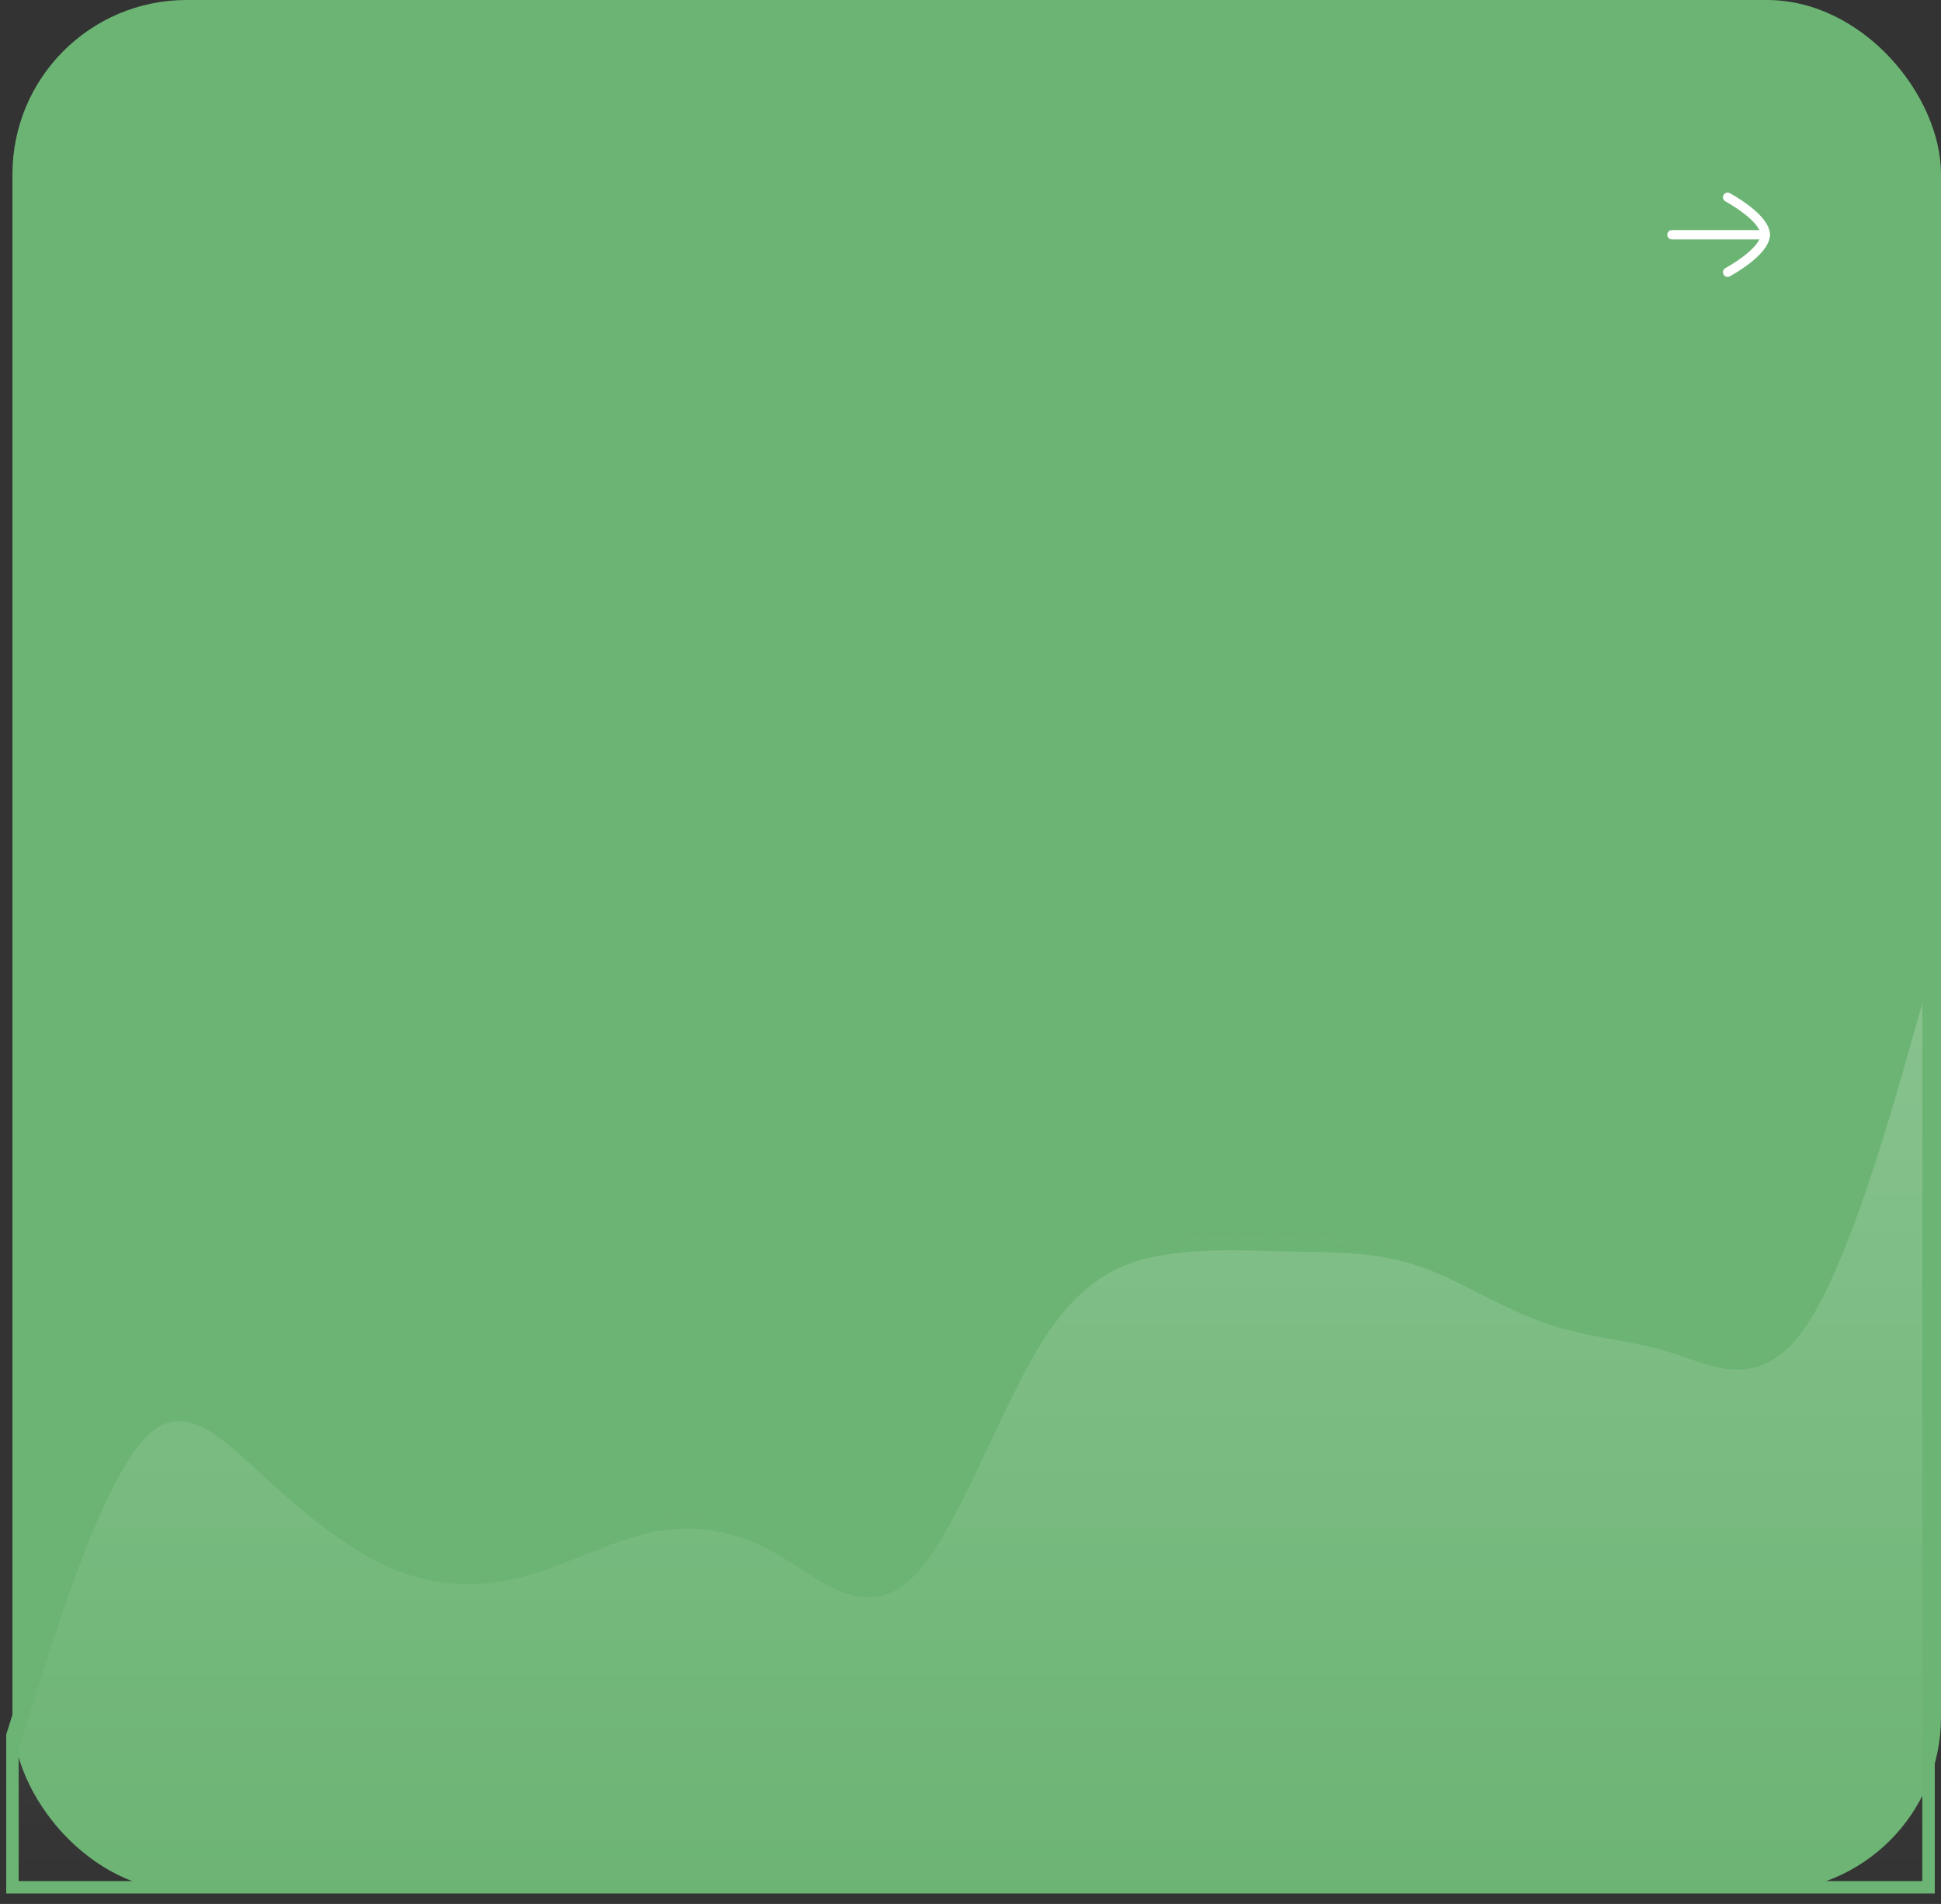 <svg width="156" height="153" viewBox="0 0 156 153" fill="none" xmlns="http://www.w3.org/2000/svg">
<rect x="0" y="0" width="156" height="153" fill="#333333" stroke="none"/>
<rect x="1.5" y="0.5" width="154" height="151" rx="13.5" fill="#6CB474" stroke="#6CB474"/>
<path d="M2.711 134.064L1 139.456V151.662H155V76L153.289 82.064C151.578 88.129 148.156 100.258 144.733 105.303C141.311 110.349 137.889 108.311 134.467 107.229C131.044 106.148 127.622 106.024 124.2 104.811C120.778 103.598 117.356 101.296 113.933 100.182C110.511 99.067 107.089 99.141 103.667 99.07C100.244 99 96.822 98.786 93.4 99.358C89.978 99.931 86.556 101.29 83.133 106.887C79.711 112.484 76.289 122.319 72.867 125.537C69.444 128.756 66.022 125.357 62.6 123.403C59.178 121.448 55.756 120.937 52.333 121.64C48.911 122.343 45.489 124.259 42.067 125.186C38.644 126.114 35.222 126.052 31.8 124.627C28.378 123.202 24.956 120.414 21.533 117.267C18.111 114.12 14.689 110.614 11.267 114.252C7.844 117.891 4.422 128.673 2.711 134.064Z" fill="url(#paint0_linear_2202_2)" fill-opacity="0.2" stroke="#6CB474"/>
<path d="M1 140.456L2.711 135.064C4.422 129.673 7.844 118.891 11.267 115.252C14.689 111.614 18.111 115.12 21.533 118.267C24.956 121.414 28.378 124.202 31.8 125.627C35.222 127.052 38.644 127.114 42.067 126.186C45.489 125.259 48.911 123.343 52.333 122.64C55.756 121.937 59.178 122.448 62.6 124.403C66.022 126.357 69.444 129.756 72.867 126.537C76.289 123.319 79.711 113.484 83.133 107.887C86.556 102.29 89.978 100.931 93.4 100.358C96.822 99.786 100.244 100 103.667 100.07C107.089 100.141 110.511 100.068 113.933 101.182C117.356 102.296 120.778 104.598 124.2 105.811C127.622 107.024 131.044 107.148 134.467 108.229C137.889 109.311 141.311 111.349 144.733 106.303C148.156 101.258 151.578 89.129 153.289 83.064L155 77" stroke="#6CB474"/>
<rect x="132.25" y="13.25" width="11.5" height="11.5" stroke="#6CB474" stroke-width="0.5"/>
<path d="M141.875 18.864H134.375" stroke="white" stroke-width="0.75" stroke-linecap="round" stroke-linejoin="round"/>
<path d="M138.85 15.851C138.85 15.851 141.875 17.482 141.875 18.863C141.875 20.245 138.85 21.876 138.85 21.876" stroke="white" stroke-width="0.75" stroke-linecap="round" stroke-linejoin="round"/>
<defs>
<linearGradient id="paint0_linear_2202_2" x1="78" y1="76" x2="78" y2="151.662" gradientUnits="userSpaceOnUse">
<stop stop-color="white"/>
<stop offset="1" stop-color="white" stop-opacity="0"/>
</linearGradient>
</defs>
</svg>
